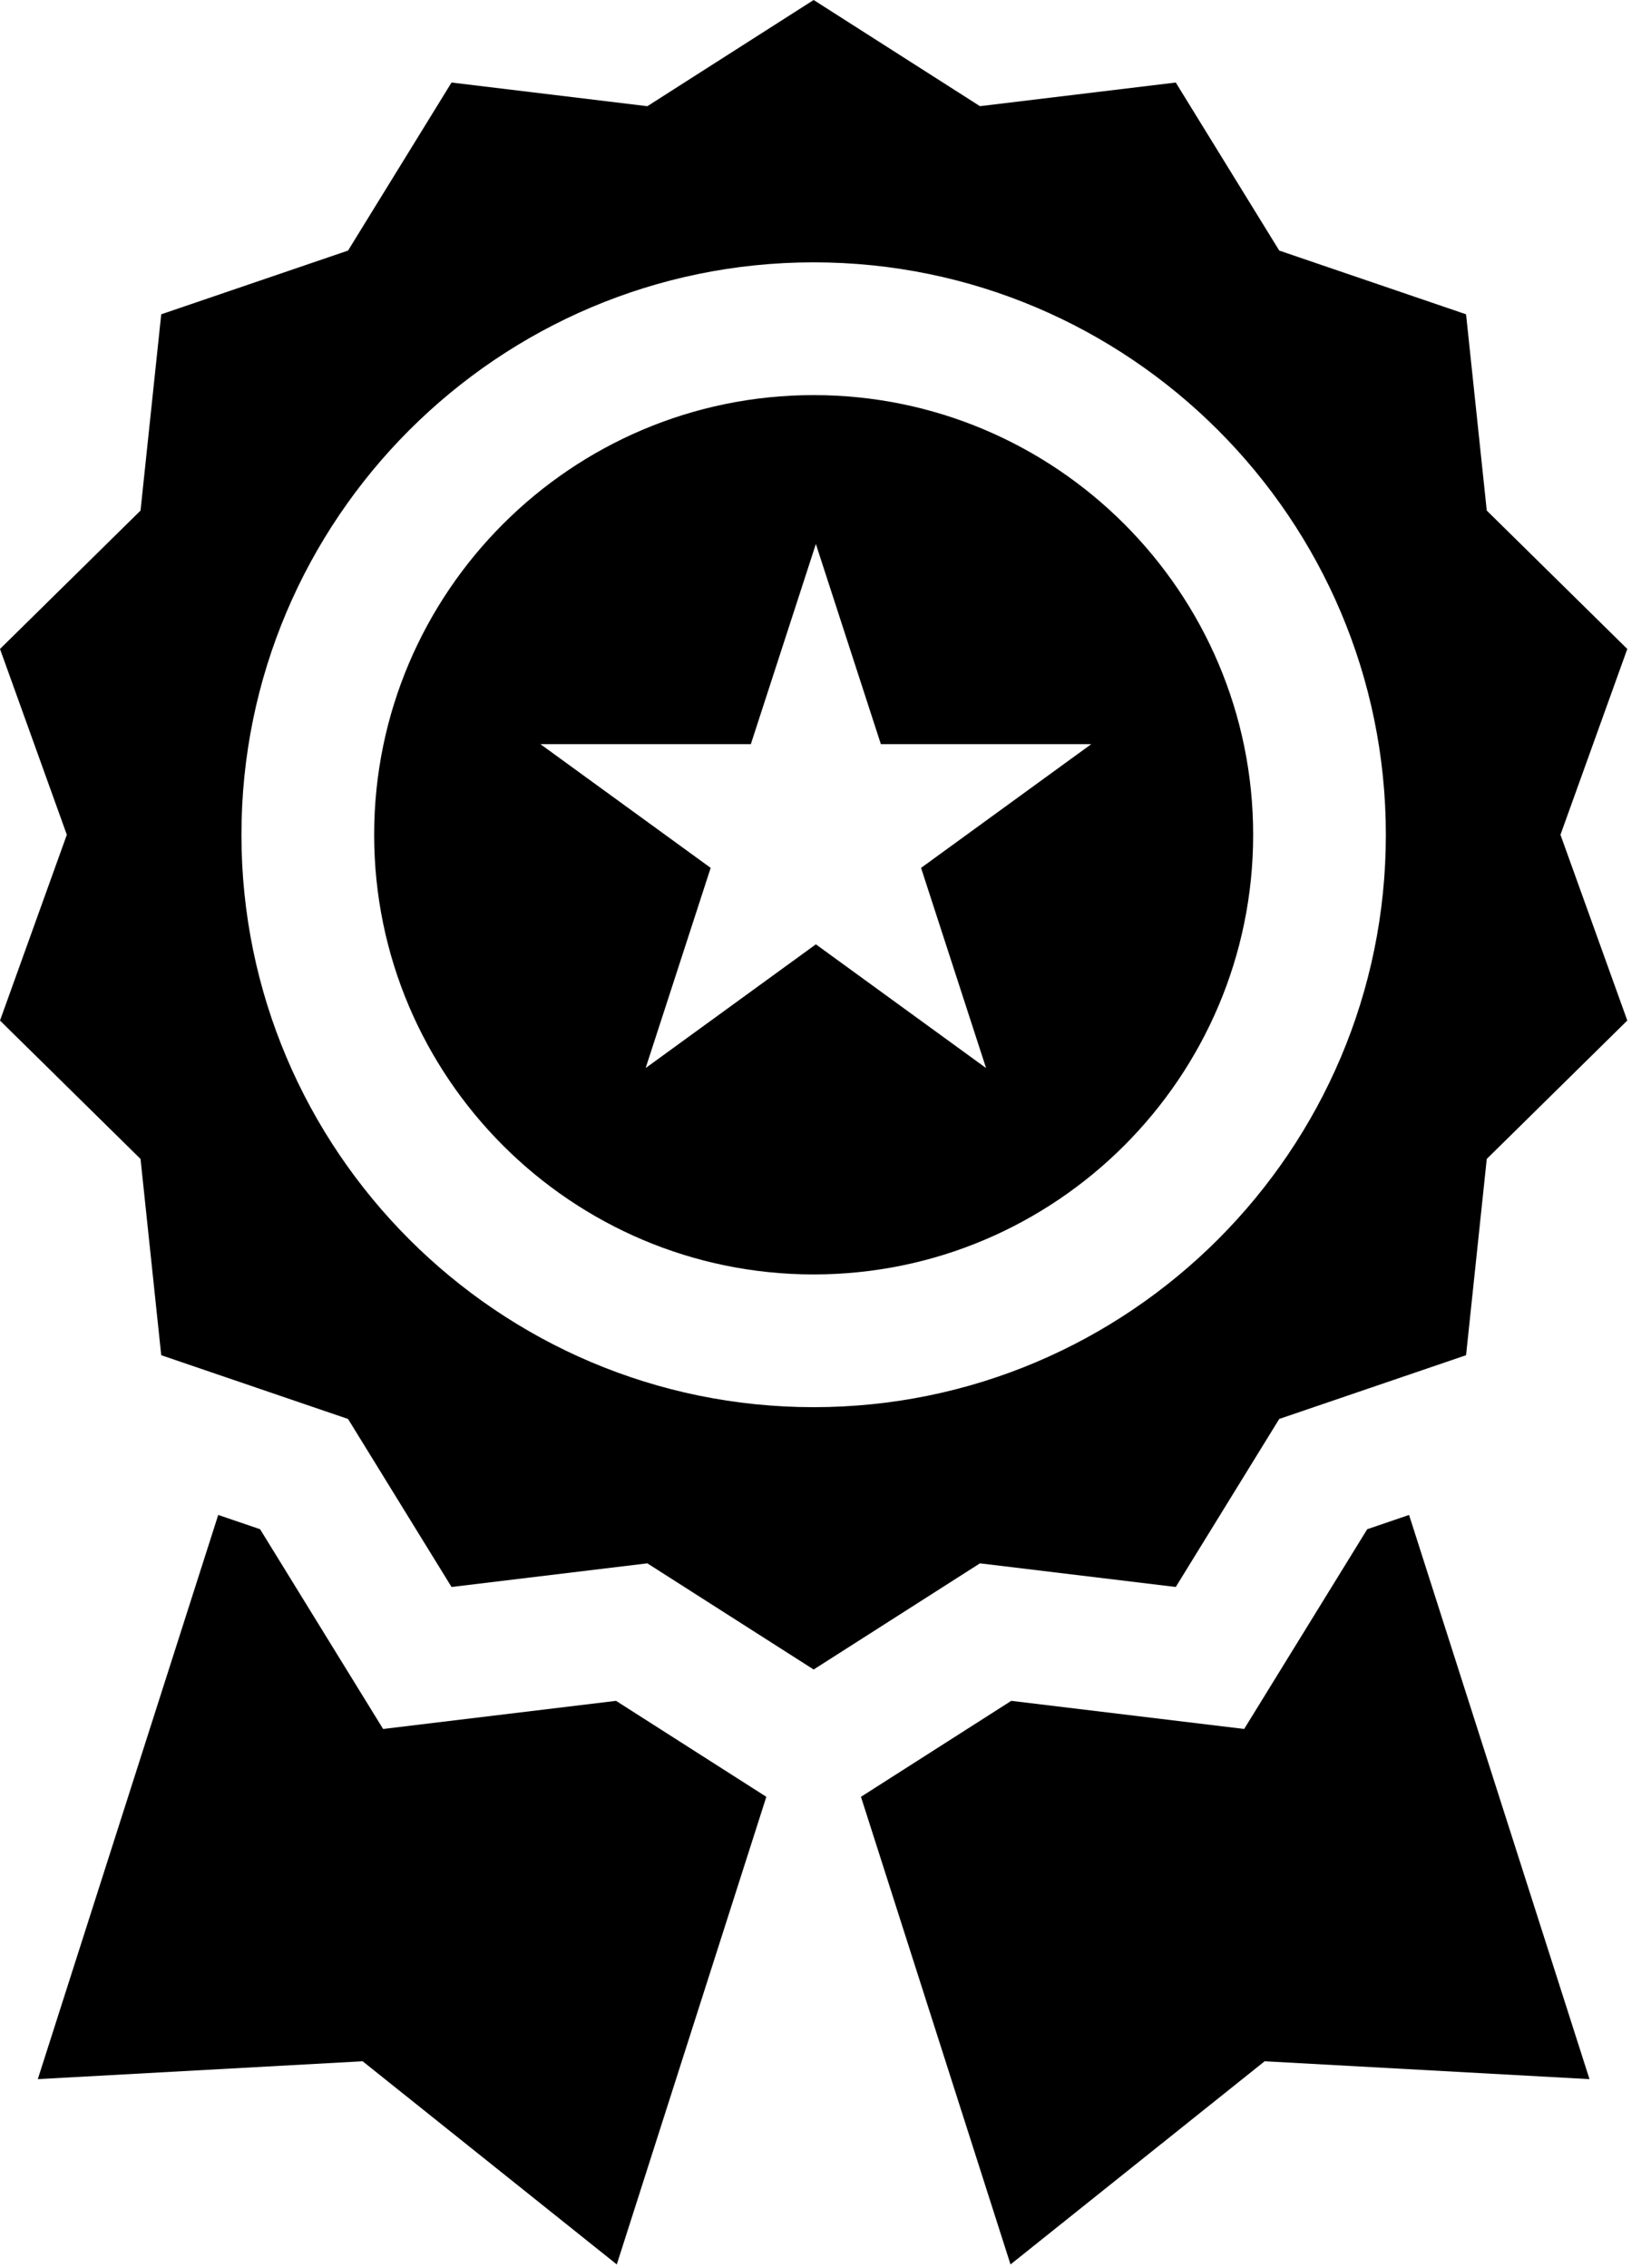 <svg width="67" height="92" viewBox="0 0 67 92" fill="currentColor" xmlns="http://www.w3.org/2000/svg">
<path d="M47.714 64.378L51.914 57.561L59.495 54.976L60.335 47.014L66.038 41.399L63.326 33.863L66.038 26.326L60.335 20.712L59.495 12.75L51.914 10.165L47.714 3.348L39.768 4.307L33.019 0L26.27 4.308L18.324 3.348L14.124 10.165L6.543 12.75L5.703 20.712L0 26.326L2.712 33.863L0 41.4L5.703 47.014L6.543 54.976L14.124 57.562L18.324 64.378L26.27 63.419L33.019 67.726L39.768 63.419L47.714 64.378ZM9.798 33.863C9.798 21.059 20.215 10.642 33.019 10.642C45.823 10.642 56.24 21.059 56.24 33.863C56.24 46.667 45.823 57.084 33.019 57.084C20.215 57.084 9.798 46.667 9.798 33.863V33.863Z" fill="currentColor"/>
<path fill-rule="evenodd" clip-rule="evenodd" d="M15.184 33.863C15.184 24.029 23.184 16.028 33.019 16.028C42.854 16.028 50.855 24.029 50.855 33.863C50.855 43.698 42.854 51.699 33.019 51.699C23.184 51.699 15.184 43.698 15.184 33.863ZM35.747 30.188L33.109 22.068L30.47 30.188H21.932L28.84 35.207L26.201 43.327L33.109 38.308L40.016 43.327L37.378 35.207L44.285 30.188H35.747Z" fill="currentColor"/>
<path d="M24.999 68.997L15.547 70.138L10.554 62.034L8.856 61.456L1.534 84.343L14.716 83.618L25.03 91.86L31.099 72.89L24.999 68.997Z" fill="currentColor"/>
<path d="M55.484 62.035L50.49 70.138L41.039 68.997L34.939 72.89L41.008 91.86L51.322 83.618L64.504 84.343L57.182 61.456L55.484 62.035Z" fill="currentColor"/>
</svg>
